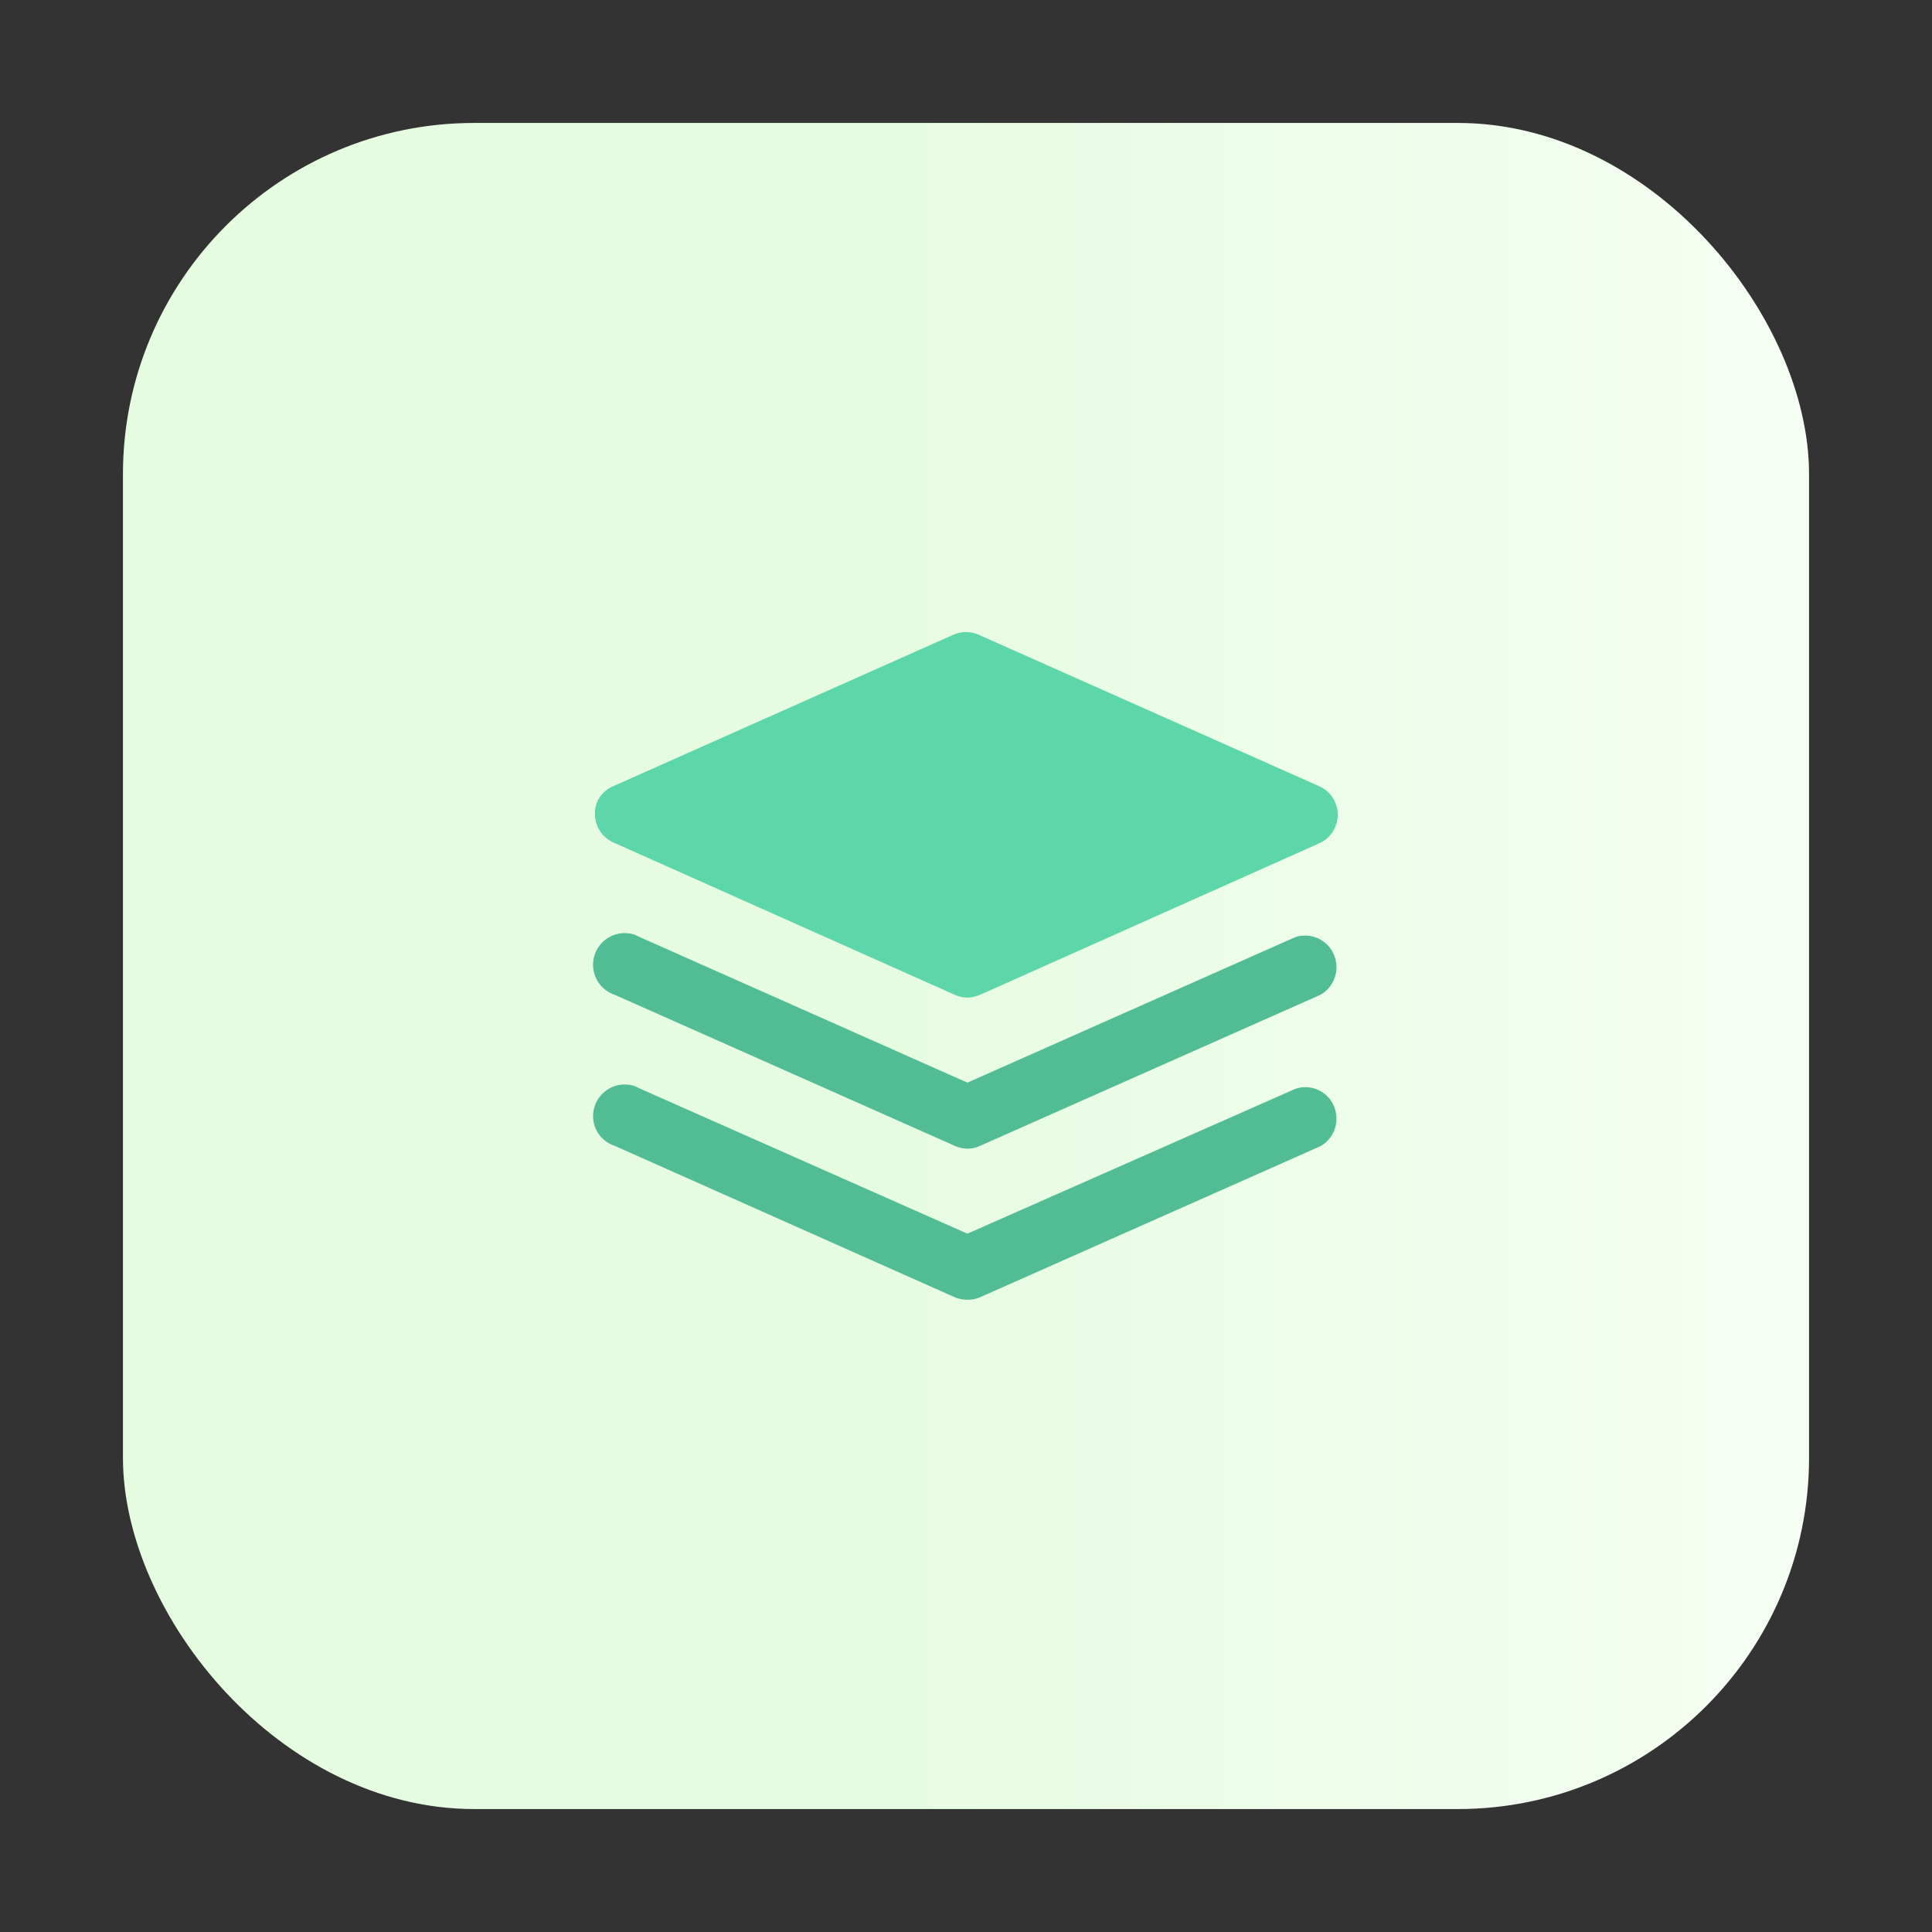 <svg id="Layer_1" data-name="Layer 1" xmlns="http://www.w3.org/2000/svg" xmlns:xlink="http://www.w3.org/1999/xlink" viewBox="0 0 55 55"><rect x="0" y="0" width="55" height="55" fill="#333333" stroke="none"/><defs><style>.cls-1{fill:url(#linear-gradient);}.cls-2{fill:#52bd95;}.cls-3{fill:#5dd6a9;}</style><linearGradient id="linear-gradient" x1="52.04" y1="27.5" x2="8.09" y2="27.5" gradientUnits="userSpaceOnUse"><stop offset="0" stop-color="#f6fef4"/><stop offset="0.6" stop-color="#e6fce1"/></linearGradient></defs><rect class="cls-1" x="3.5" y="3.5" width="48" height="48" rx="10"/><g id="Layer_2" data-name="Layer 2"><g id="Layer_1-2" data-name="Layer 1-2"><g id="layers"><path class="cls-2" d="M27.54,32.7a.94.94,0,0,1-.36-.08l-9.68-4.3a.9.9,0,0,1,.57-1.71l.15.07,9.32,4.14,9.33-4.14a.89.89,0,0,1,1.13.57.9.9,0,0,1-.41,1.07l-9.69,4.3A.86.86,0,0,1,27.54,32.7Z"/><path class="cls-3" d="M27.54,28.4a.94.94,0,0,1-.36-.08L17.5,24A.9.9,0,0,1,17,22.83a.88.88,0,0,1,.46-.45l9.68-4.31a.9.9,0,0,1,.72,0l9.69,4.31a.89.89,0,0,1,0,1.63L27.9,28.32A1.05,1.05,0,0,1,27.54,28.4Z"/><path class="cls-2" d="M27.54,37a.92.92,0,0,1-.36-.07L17.5,32.62a.89.89,0,0,1-.57-1.13.9.9,0,0,1,1.14-.57l.15.07,9.32,4.13L36.87,31a.88.88,0,0,1,1.13.56.9.9,0,0,1-.41,1.07L27.9,36.93A.86.86,0,0,1,27.54,37Z"/></g></g></g></svg>